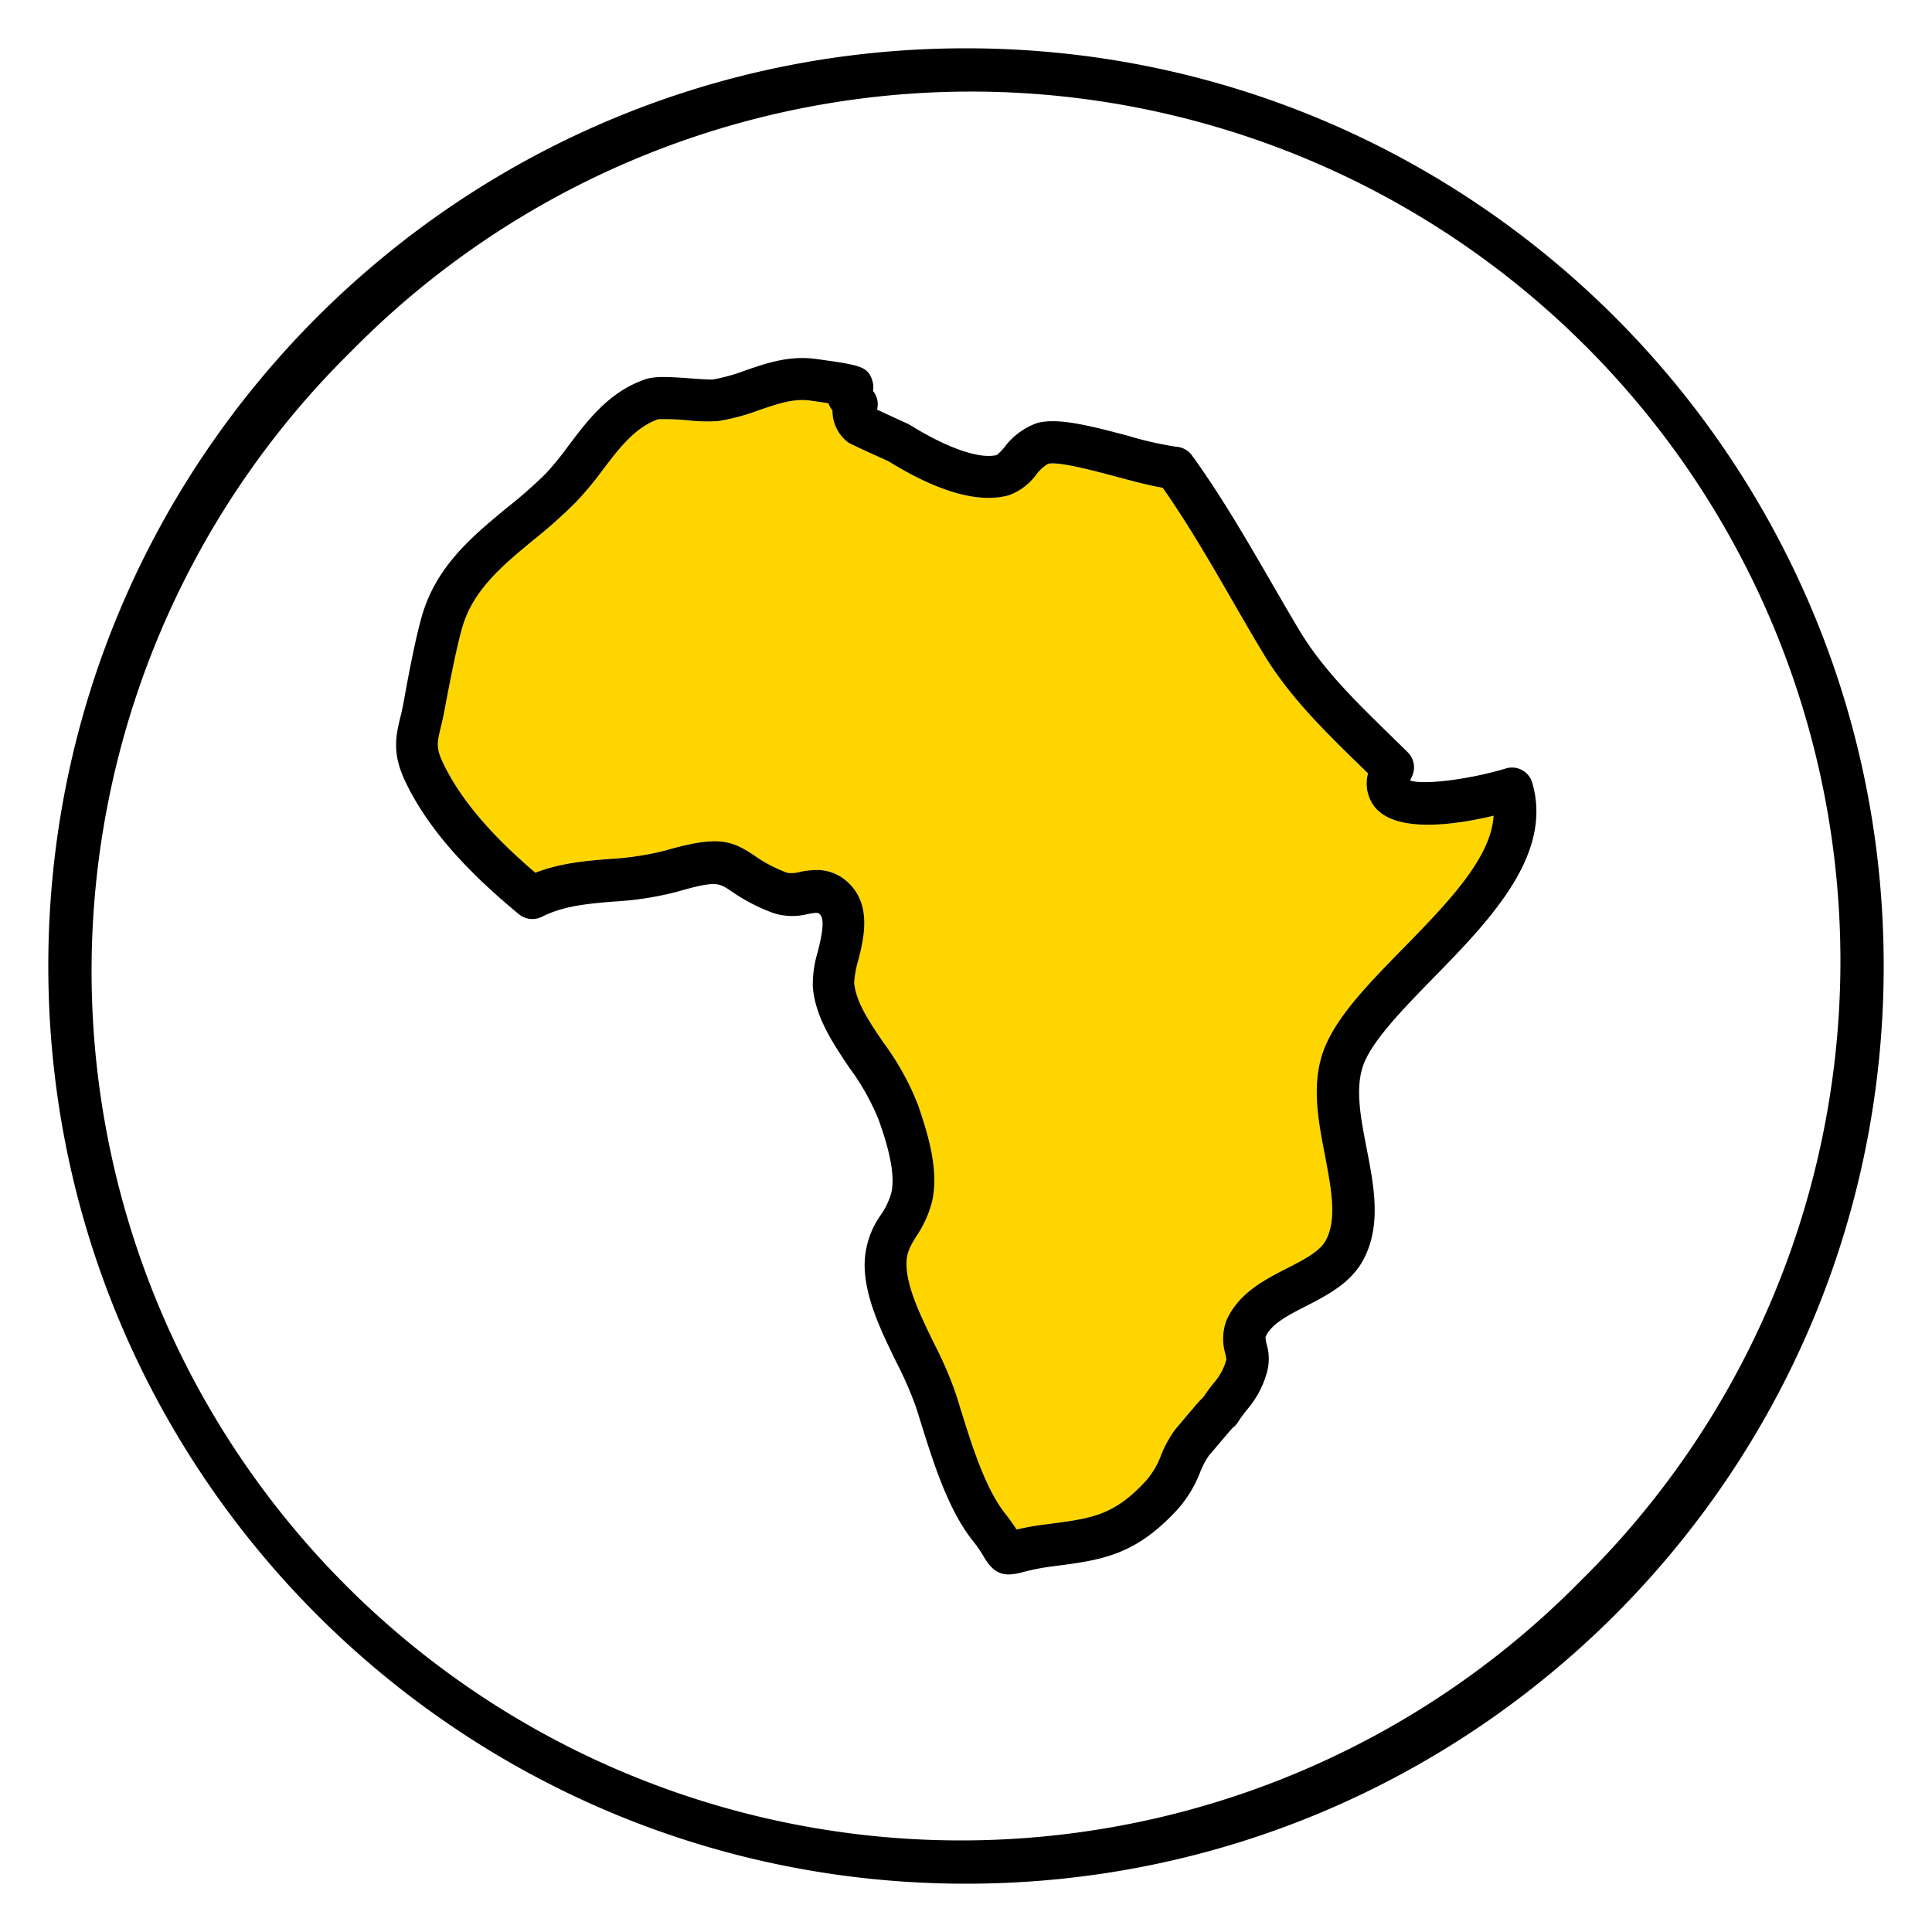 <svg xmlns="http://www.w3.org/2000/svg" width="320" height="320"><g id="Foundations/Icons/Brand-Icons/Travel/10-africa" fill="none" fill-rule="evenodd" stroke="none" stroke-width="1"><path id="lg-icon-fill-primary" fill="#ffd500" d="M232.34 157.14c-5.39 5.52-10.48 10.73-12.74 15.92-2.57 5.89-1.32 12.27-.12 18.44 1 5.37 2 10.44.12 13.93-1 1.87-3.67 3.22-6.45 4.65-3.78 1.93-8 4.13-10 8.58a8.7 8.7 0 0 0-.22 5.5q.122.495.19 1a9.3 9.3 0 0 1-1.91 3.69c-.46.57-1.07 1.32-1.88 2.53a20 20 0 0 0-1.4 1.52c-.81.94-1.77 2.08-2.43 2.86-.26.32-.48.57-.6.71l-.21.25a18.5 18.5 0 0 0-2.38 4.3 13.6 13.6 0 0 1-2.49 4.23c-5.34 5.78-8.86 6.24-16.58 7.23a43 43 0 0 0-4.86.86 31 31 0 0 0-1.88-2.63c-3.32-4.19-5.57-11.45-7.38-17.28-.27-.89-.54-1.75-.8-2.56a64 64 0 0 0-3.64-8.42c-2.19-4.5-4.46-9.15-4.54-13 0-2 .64-3.07 1.67-4.73a18.5 18.5 0 0 0 2.52-5.5c1.22-4.93-.37-10.7-2.27-16.19a44.2 44.2 0 0 0-5.71-10.31c-2.36-3.47-4.58-6.75-4.87-9.94.081-1.23.3-2.448.65-3.63 1-3.83 2.37-9.62-2-13.28a7.37 7.37 0 0 0-4.91-1.77 14.5 14.5 0 0 0-2.77.32 4.8 4.8 0 0 1-2.06.14 23.8 23.8 0 0 1-5.47-2.87c-3.83-2.57-6.1-3.31-14.79-.8a47.7 47.7 0 0 1-9.2 1.38c-4 .33-8.14.68-12.26 2.28-5.28-4.52-11.91-10.93-15.39-18.4-1.08-2.33-.86-3.25-.26-5.73.18-.73.36-1.51.53-2.39l.15-.81c.72-3.78 1.93-10.11 2.9-13.41 1.81-6.15 6.67-10.18 11.83-14.43a84 84 0 0 0 6.89-6.14A55 55 0 0 0 99.71 78c2.79-3.69 5.41-7.18 9.3-8.56a40 40 0 0 1 4.95.18 28.4 28.4 0 0 0 5.05.12 36 36 0 0 0 6.8-1.84c3-1 5.6-1.94 8.39-1.55.87.12 2 .28 3 .44a5 5 0 0 0 .68 1.2 6.58 6.58 0 0 0 2 4.78c.307.312.666.57 1.06.76 2.06 1 4.13 1.92 6.2 2.86 8.3 5.13 15 7 19.93 5.65a9.7 9.7 0 0 0 4.52-3.37 6.7 6.7 0 0 1 2-1.84c1.66-.46 7.75 1.17 11.39 2.15 2.77.74 5.43 1.45 7.6 1.81 4.3 6.15 8.06 12.66 11.71 19 1.6 2.77 3.26 5.64 4.91 8.38 4.32 7.18 10.08 12.8 16.17 18.74l1.22 1.19a6.29 6.29 0 0 0 1.21 5.68c3.67 4.32 13.67 2.75 19.58 1.33-.38 7.05-7.82 14.65-15.03 22.03z"/><path id="Outlines" fill="#000" d="M160 8c83.947 0 152 68.053 152 152s-68.053 152-152 152S8 243.947 8 160 76.053 8 160 8m37.721 11.977C147.722 6.725 94.456 21.307 58.18 58.18 21.308 94.456 6.725 147.722 19.977 197.721c13.252 50 52.302 89.05 102.302 102.302 49.999 13.252 103.265-1.33 139.541-38.203 36.872-36.276 51.455-89.542 38.203-139.541-13.252-50-52.302-89.05-102.302-102.302M123.56 61.32c3.37-1.16 7.19-2.48 11.64-1.86 7.24 1.01 8.55 1.19 9.3 3.63a3.65 3.65 0 0 1 .1 1.67c.7.862.95 2.005.67 3.08q2.48 1.17 5 2.31.213.09.41.21c6.21 3.87 11.6 5.73 14.44 5a10.4 10.4 0 0 0 1.25-1.29 11.53 11.53 0 0 1 5.41-4c3.26-.88 8.09.25 15.09 2.12a57 57 0 0 0 8 1.81 3.48 3.48 0 0 1 2.55 1.42c4.91 6.78 9 13.91 13 20.78 1.66 2.88 3.23 5.59 4.84 8.28 3.87 6.41 9.31 11.72 15.07 17.34.94.92 1.89 1.84 2.84 2.78a3.53 3.53 0 0 1 .67 4.06 4 4 0 0 0-.27.62c2.47.82 10.48-.35 15.85-2a3.48 3.48 0 0 1 2.68.27 3.46 3.46 0 0 1 1.69 2.11c2.71 9.26-3.026 17.853-10.093 25.703l-.592.653q-.297.325-.597.649l-.601.645a193 193 0 0 1-1.517 1.599l-.61.633q-.609.632-1.218 1.256l-.607.623-.605.619c-4.93 5.05-9.66 9.94-11.33 13.83s-.72 8.95.33 14.3c1.24 6.36 2.52 12.93-.62 18.64-2.07 3.75-5.96 5.75-9.39 7.51-2.99 1.53-5.81 2.98-6.73 5.12q.035.646.2 1.27a8.34 8.34 0 0 1 0 4.71 15.9 15.9 0 0 1-3.13 5.91 22 22 0 0 0-1.68 2.29l-.147.21a3.4 3.4 0 0 1-.733.71c-.334.379-.828.954-1.34 1.554l-.44.516-1.44 1.7a8 8 0 0 1-.54.61l-.12.16a13.6 13.6 0 0 0-1.47 2.79 20.2 20.2 0 0 1-3.76 6.17c-7.06 7.65-12.54 8.36-20.83 9.42a36 36 0 0 0-5 1 9 9 0 0 1-2.11.32c-1.55 0-2.81-.73-4-2.73a22.6 22.6 0 0 0-2-2.92c-4.12-5.22-6.56-13.16-8.56-19.54-.27-.88-.54-1.72-.79-2.52a60 60 0 0 0-3.27-7.47l-.252-.519-.504-1.04c-2.261-4.69-4.385-9.505-4.484-14.311a14.42 14.42 0 0 1 2.72-8.56 12.3 12.3 0 0 0 1.67-3.49c.92-3.61-1.08-9.43-2.08-12.23a39.3 39.3 0 0 0-4.89-8.67c-2.71-4.06-5.55-8.25-6-13.25a18.6 18.6 0 0 1 .83-5.92c.58-2.39 1.28-5.37.28-6.22-.23-.23-.38-.28-1.94 0a10.23 10.23 0 0 1-5.79-.19 30.4 30.4 0 0 1-6.92-3.61c-2.07-1.39-2.56-1.73-8.94.11a52.8 52.8 0 0 1-10.56 1.63c-4.23.36-8.23.69-11.84 2.52a3.53 3.53 0 0 1-3.81-.43c-5.99-4.97-14.48-12.67-18.92-22.22-2.12-4.55-1.41-7.49-.73-10.33.16-.63.32-1.31.46-2.06l.16-.81c.69-3.91 1.94-10.45 3-14.07 2.41-8.22 8.35-13.12 14.09-17.86a77 77 0 0 0 6.34-5.57 48 48 0 0 0 3.82-4.68c3.17-4.19 6.73-8.95 12.73-11 1.61-.54 3.93-.41 7.61-.14 1.23.09 3.09.22 3.59.17a30 30 0 0 0 5.47-1.53m10.64 5.03c-2.79-.39-5.39.55-8.39 1.55a36 36 0 0 1-6.8 1.84 28.4 28.4 0 0 1-5.05-.12 40 40 0 0 0-4.95-.18c-3.89 1.38-6.51 4.87-9.3 8.56a55 55 0 0 1-4.39 5.24 84 84 0 0 1-6.89 6.14c-5.16 4.25-10.02 8.28-11.83 14.43-.97 3.3-2.18 9.63-2.9 13.41l-.15.81c-.17.88-.35 1.66-.53 2.39-.6 2.48-.82 3.4.26 5.73 3.48 7.47 10.11 13.88 15.39 18.4 4.12-1.6 8.26-1.95 12.26-2.28a47.7 47.7 0 0 0 9.2-1.38c8.69-2.51 10.96-1.77 14.79.8a23.8 23.8 0 0 0 5.47 2.87 4.8 4.8 0 0 0 2.06-.14 14.5 14.5 0 0 1 2.77-.32 7.37 7.37 0 0 1 4.91 1.77c4.37 3.66 3 9.45 2 13.28a16.6 16.6 0 0 0-.65 3.63c.29 3.19 2.51 6.47 4.87 9.94a44.2 44.2 0 0 1 5.71 10.31c1.9 5.49 3.49 11.26 2.27 16.19a18.5 18.5 0 0 1-2.52 5.5c-1.03 1.66-1.67 2.73-1.67 4.73.08 3.85 2.35 8.5 4.54 13a64 64 0 0 1 3.64 8.42c.26.81.53 1.67.8 2.56 1.81 5.83 4.06 13.09 7.38 17.28a31 31 0 0 1 1.88 2.63 43 43 0 0 1 4.86-.86c7.72-.99 11.24-1.45 16.58-7.23a13.6 13.6 0 0 0 2.49-4.23 18.5 18.5 0 0 1 2.38-4.3l.21-.25c.12-.14.34-.39.6-.71l.48-.567.538-.637c.466-.55.962-1.134 1.412-1.656a20 20 0 0 1 1.4-1.52c.81-1.21 1.42-1.96 1.88-2.53a9.3 9.3 0 0 0 1.91-3.69 9 9 0 0 0-.19-1 8.7 8.7 0 0 1 .22-5.5c2-4.45 6.22-6.65 10-8.58 2.78-1.43 5.45-2.78 6.45-4.65 1.88-3.49.88-8.56-.12-13.93-1.2-6.17-2.45-12.55.12-18.44 2.26-5.19 7.35-10.4 12.74-15.92h.01l1.467-1.504.732-.754c6.451-6.662 12.49-13.439 12.831-19.772-5.91 1.42-15.91 2.99-19.58-1.33a6.29 6.29 0 0 1-1.21-5.68l-1.22-1.19c-6.09-5.94-11.85-11.56-16.17-18.74-1.65-2.74-3.31-5.61-4.91-8.38-3.65-6.34-7.41-12.85-11.71-19-2.17-.36-4.83-1.07-7.6-1.81a199 199 0 0 0-4.202-1.095l-.694-.168c-2.773-.662-5.472-1.17-6.494-.887a6.7 6.7 0 0 0-2 1.84 9.7 9.7 0 0 1-4.52 3.37c-4.93 1.35-11.63-.52-19.93-5.65-2.07-.94-4.14-1.86-6.2-2.86a3.8 3.8 0 0 1-1.06-.76 6.58 6.58 0 0 1-2-4.78 5 5 0 0 1-.68-1.2c-1-.16-2.13-.32-3-.44"/></g></svg>
